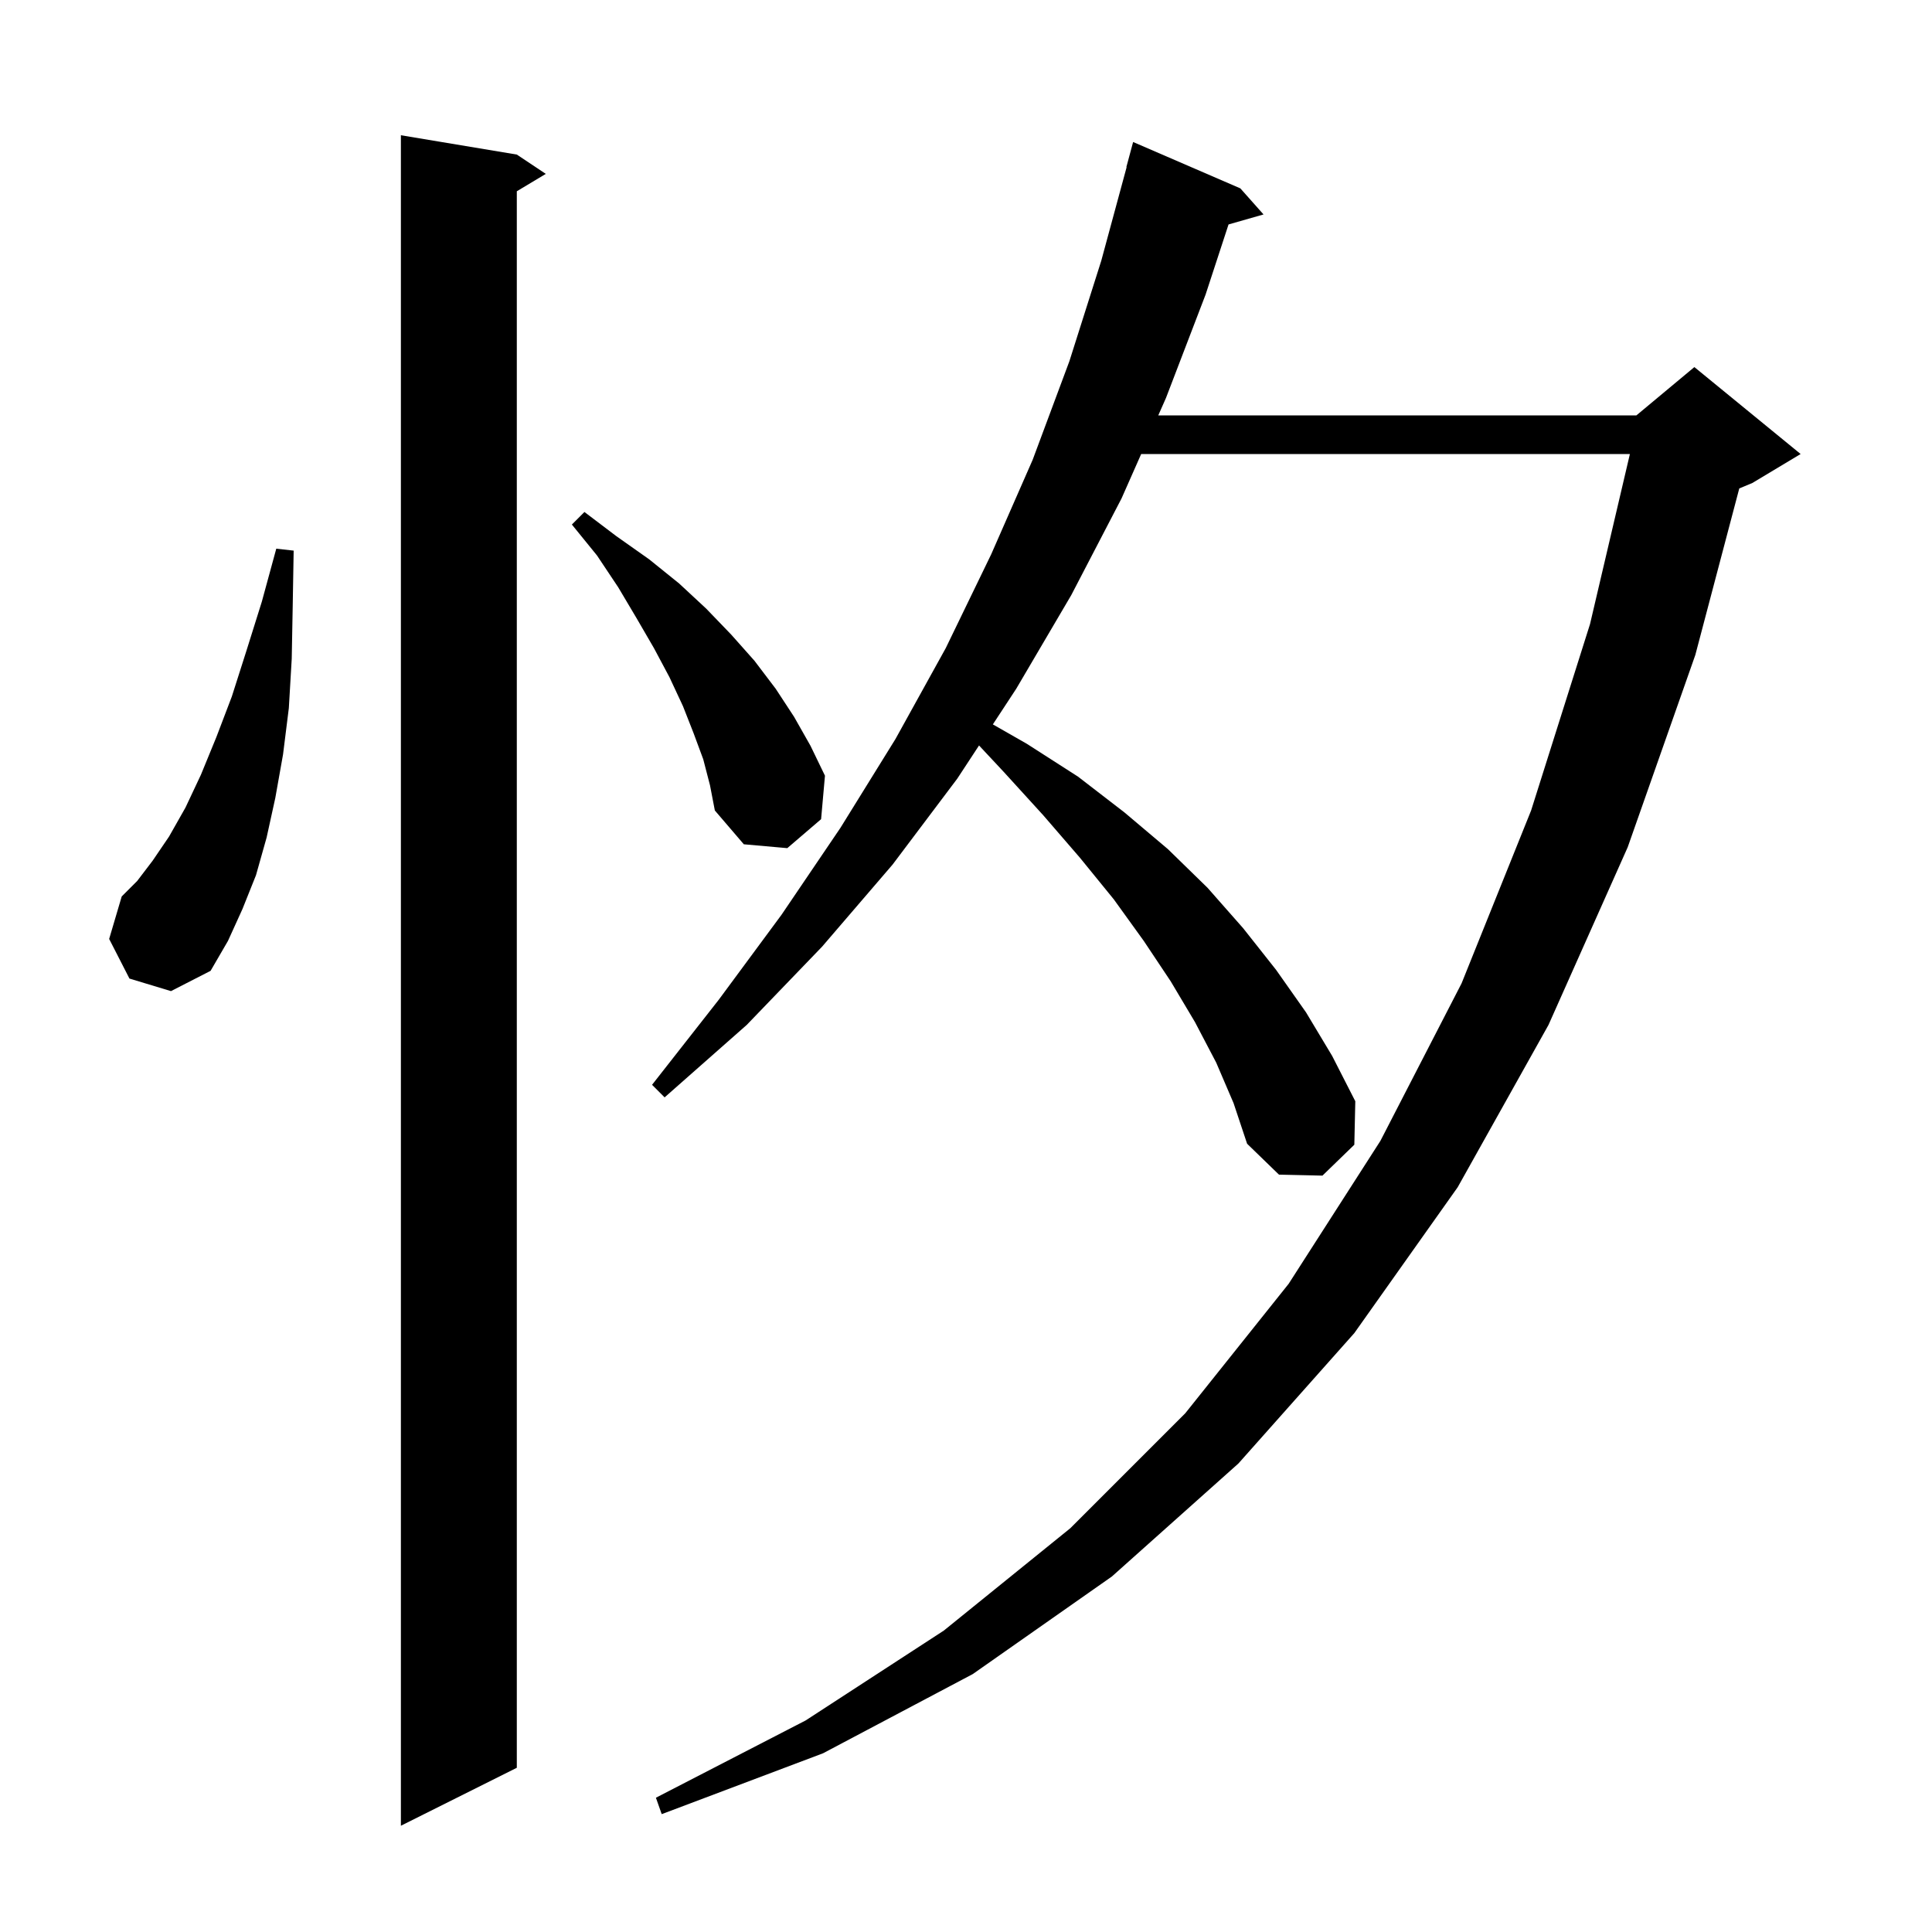 <svg xmlns="http://www.w3.org/2000/svg" xmlns:xlink="http://www.w3.org/1999/xlink" version="1.1" baseProfile="full" viewBox="0 0 200 200" width="200" height="200">
<g fill="black">
<path d="M 53.5 16.0 L 56.5 18.0 L 53.5 19.8 L 53.5 183.0 L 41.5 189.0 L 41.5 14.0 Z M 125.9 110.0 L 123.7 105.8 L 121.2 101.6 L 118.4 97.4 L 115.3 93.1 L 111.8 88.8 L 108.0 84.4 L 103.9 79.9 L 101.349 77.171 L 99.1 80.6 L 92.4 89.5 L 85.1 98.0 L 77.3 106.1 L 68.8 113.6 L 67.5 112.3 L 74.4 103.5 L 80.9 94.7 L 87.0 85.7 L 92.7 76.5 L 97.9 67.1 L 102.6 57.4 L 106.9 47.6 L 110.7 37.4 L 114.0 27.0 L 116.628 17.305 L 116.6 17.3 L 117.3 14.7 L 128.4 19.5 L 130.8 22.2 L 127.178 23.235 L 124.8 30.5 L 120.7 41.2 L 119.904 43.0 L 169.4 43.0 L 175.4 38.0 L 186.4 47.0 L 181.4 50.0 L 180.049 50.563 L 175.5 67.8 L 168.5 87.7 L 160.3 106.1 L 150.9 122.9 L 140.2 138.0 L 128.2 151.5 L 115.1 163.2 L 100.7 173.3 L 85.2 181.5 L 68.5 187.8 L 67.9 186.1 L 83.4 178.1 L 97.7 168.8 L 110.8 158.2 L 122.7 146.3 L 133.4 132.9 L 142.9 118.1 L 151.3 101.8 L 158.5 83.9 L 164.6 64.6 L 168.726 47.0 L 118.135 47.0 L 116.1 51.6 L 110.9 61.6 L 105.2 71.3 L 102.78 74.989 L 106.3 77.0 L 111.6 80.4 L 116.4 84.1 L 120.9 87.9 L 125.0 91.9 L 128.7 96.1 L 132.1 100.4 L 135.2 104.8 L 137.9 109.3 L 140.3 114.0 L 140.2 118.5 L 136.9 121.7 L 132.4 121.6 L 129.1 118.4 L 127.7 114.2 Z M 13.4 101.3 L 11.3 97.2 L 12.6 92.8 L 14.2 91.2 L 15.8 89.1 L 17.5 86.6 L 19.2 83.6 L 20.8 80.2 L 22.4 76.3 L 24.0 72.1 L 25.5 67.4 L 27.1 62.3 L 28.6 56.8 L 30.4 57.0 L 30.3 62.8 L 30.2 68.2 L 29.9 73.3 L 29.3 78.1 L 28.5 82.6 L 27.6 86.7 L 26.5 90.6 L 25.1 94.1 L 23.6 97.4 L 21.8 100.5 L 17.7 102.6 Z M 72.8 78.6 L 71.8 75.9 L 70.7 73.1 L 69.3 70.1 L 67.7 67.1 L 65.9 64.0 L 64.0 60.8 L 61.8 57.5 L 59.2 54.3 L 60.5 53.0 L 63.8 55.5 L 67.2 57.9 L 70.3 60.4 L 73.1 63.0 L 75.7 65.7 L 78.1 68.4 L 80.3 71.3 L 82.2 74.2 L 83.9 77.2 L 85.4 80.3 L 85.0 84.8 L 81.5 87.8 L 77.0 87.4 L 74.0 83.9 L 73.5 81.3 Z " />
</g>
</svg>
